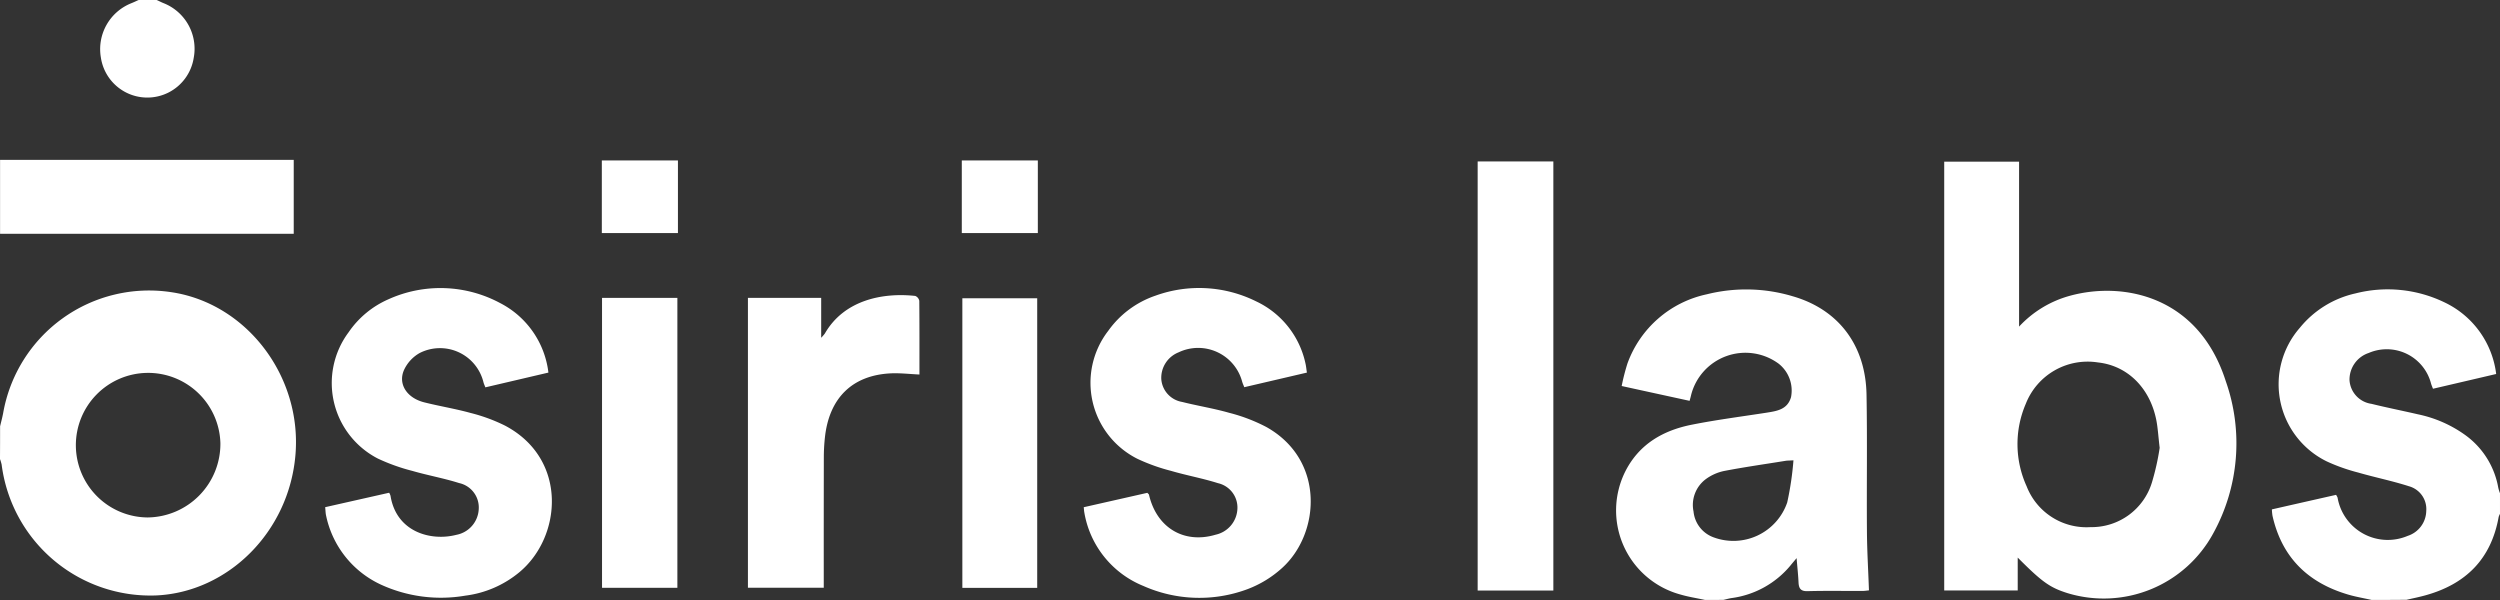 <svg xmlns="http://www.w3.org/2000/svg" width="300" height="72" viewBox="0 0 300 72"><rect x="0" y="0" width="300" height="72" fill="#333333" stroke="none"/><path d="M20,64.976c.125-.524.267-1.049.367-1.573A17.778,17.778,0,0,1,40.53,48.878C49.588,50.21,56.279,59,55.437,68.483c-.808,9.179-8.066,16.365-16.649,16.786a18.005,18.005,0,0,1-18.6-15.694,4.751,4.751,0,0,0-.2-.67C20,67.589,20,66.283,20,64.976ZM46.438,67a8.674,8.674,0,1,0-8.749,8.913A8.835,8.835,0,0,0,46.438,67Z" transform="translate(-19.99 -13.819)" fill="#fff"/><path d="M263.382,85.79c-.975-.215-1.966-.361-2.925-.645a10.457,10.457,0,0,1-6.591-14.852c1.683-3.257,4.558-4.856,7.924-5.527,2.975-.593,5.991-.98,8.983-1.444,1.242-.2,2.508-.37,2.941-1.865a4.1,4.1,0,0,0-1.483-4.014A6.725,6.725,0,0,0,261.724,61.2c-.042.2-.1.4-.183.7-2.675-.584-5.333-1.16-8.149-1.779a25.192,25.192,0,0,1,.7-2.725,13.013,13.013,0,0,1,9.533-8.286,19.457,19.457,0,0,1,10.291.241c5.491,1.581,8.749,5.87,8.858,11.792.1,5.5.008,11,.05,16.5.017,2.295.158,4.59.242,7-.2.017-.483.069-.758.069-2.2.009-4.4-.034-6.6.026-.8.026-1.058-.292-1.092-1.04-.042-.911-.142-1.822-.233-2.922-.333.4-.55.653-.75.9a11.081,11.081,0,0,1-7.074,3.894c-.325.052-.642.146-.967.215C264.848,85.79,264.115,85.79,263.382,85.79Zm10.624-16.752c-.558.034-.758.026-.95.06-2.466.4-4.933.748-7.383,1.22a5.68,5.68,0,0,0-2.166.963,3.862,3.862,0,0,0-1.492,3.9,3.67,3.67,0,0,0,2.35,3.077,6.827,6.827,0,0,0,8.891-4.16A36.764,36.764,0,0,0,274.006,69.038Z" transform="translate(-58.791 -13.799)" fill="#fff"/><path d="M359.127,85.79c-.941-.215-1.891-.37-2.816-.645-4.725-1.392-7.924-4.375-9.066-9.437a6.03,6.03,0,0,1-.075-.782c2.6-.593,5.15-1.169,7.7-1.745a1.85,1.85,0,0,1,.183.335,6.111,6.111,0,0,0,8.408,4.59,3.212,3.212,0,0,0,2.233-3,2.841,2.841,0,0,0-2.075-2.957c-2-.645-4.066-1.057-6.083-1.642a22.1,22.1,0,0,1-3.766-1.332,10.3,10.3,0,0,1-3.241-16.047,11.926,11.926,0,0,1,6.658-4.117A15.649,15.649,0,0,1,367.918,50.1a10.985,10.985,0,0,1,6.166,8.578c-2.558.6-5.041,1.178-7.583,1.771-.092-.232-.167-.413-.225-.593a5.488,5.488,0,0,0-7.491-3.7,3.365,3.365,0,0,0-2.3,3.275,3.064,3.064,0,0,0,2.633,2.828c1.85.456,3.708.825,5.566,1.255a14.909,14.909,0,0,1,5.75,2.536,9.9,9.9,0,0,1,3.9,6.266,4.785,4.785,0,0,0,.208.67v2.475a2.269,2.269,0,0,0-.158.361c-.908,5.114-4,8.071-8.733,9.4-.758.215-1.542.37-2.316.55C361.927,85.79,360.527,85.79,359.127,85.79Z" transform="translate(-74.543 -13.799)" fill="#fff"/><path d="M20,30.44H55.239v8.87H20Z" transform="translate(-19.992 -11.256)" fill="#fff"/><path d="M41.2,8.12c.267.12.525.258.8.37a5.881,5.881,0,0,1,3.641,6.567A5.635,5.635,0,0,1,34.5,15.03,5.932,5.932,0,0,1,38.11,8.524c.3-.12.6-.258.9-.4C39.735,8.12,40.468,8.12,41.2,8.12Z" transform="translate(-22.394 -8.12)" fill="#fff"/><path d="M308.8,78.2v3.945H299.98V30.69h8.983V50.484a12.982,12.982,0,0,1,6.1-3.7c6.391-1.753,15.424-.009,18.7,10.237a22.4,22.4,0,0,1-1.533,18.333,14.946,14.946,0,0,1-17.415,7.125C312.679,81.813,311.746,81.16,308.8,78.2Zm17.032-13.185c-.167-1.41-.217-2.372-.4-3.309-.767-3.876-3.466-6.532-6.983-6.919a7.97,7.97,0,0,0-8.683,4.968,12.23,12.23,0,0,0,.108,9.9,7.708,7.708,0,0,0,7.674,4.891A7.561,7.561,0,0,0,324.9,69.2,29.483,29.483,0,0,0,325.836,65.018Z" transform="translate(-66.674 -11.291)" fill="#fff"/><path d="M202.841,58.481c-2.541.593-5,1.169-7.516,1.753-.1-.258-.2-.464-.258-.679a5.466,5.466,0,0,0-7.633-3.5,3.29,3.29,0,0,0-2.067,3.215A3,3,0,0,0,187.859,62c1.875.473,3.791.774,5.65,1.306a20.486,20.486,0,0,1,4.475,1.71c7.066,3.962,6.441,12.772,1.892,16.9a12.984,12.984,0,0,1-4.166,2.553,16.526,16.526,0,0,1-12.5-.387,11.605,11.605,0,0,1-7.083-8.836c-.033-.163-.033-.327-.067-.61,2.583-.584,5.133-1.16,7.633-1.728.125.138.192.18.2.241.917,3.945,4.191,5.913,7.983,4.787a3.325,3.325,0,0,0,2.625-3.1,3,3,0,0,0-2.333-3.086c-1.842-.584-3.758-.928-5.608-1.47a22.689,22.689,0,0,1-4.041-1.444A10.2,10.2,0,0,1,179,53.47a11.508,11.508,0,0,1,5.666-4.22,15.4,15.4,0,0,1,12.074.679,10.71,10.71,0,0,1,5.933,7.478C202.749,57.733,202.774,58.068,202.841,58.481Z" transform="translate(-46.012 -13.77)" fill="#fff"/><path d="M66.82,74.632,74.494,72.9a1.411,1.411,0,0,1,.167.37c.7,4.349,4.841,5.466,7.883,4.684a3.3,3.3,0,0,0,2.7-3.043,3,3,0,0,0-2.35-3.172c-1.842-.584-3.758-.92-5.616-1.461A23.077,23.077,0,0,1,73.144,68.8a10.191,10.191,0,0,1-3.516-15.153A11.247,11.247,0,0,1,74.4,49.689a15.15,15.15,0,0,1,13.441.464,10.8,10.8,0,0,1,5.766,8.329c-2.533.593-5.016,1.178-7.566,1.771-.092-.241-.175-.413-.225-.6a5.372,5.372,0,0,0-7.649-3.524,4.487,4.487,0,0,0-1.908,2.089c-.708,1.685.4,3.318,2.441,3.833,1.842.464,3.725.765,5.558,1.272a20.516,20.516,0,0,1,4.125,1.513c7.591,3.988,6.858,13.374,1.717,17.62a12.6,12.6,0,0,1-6.466,2.793,17.279,17.279,0,0,1-10.074-1.3,11.758,11.758,0,0,1-6.666-8.483C66.862,75.216,66.853,74.976,66.82,74.632Z" transform="translate(-27.798 -13.771)" fill="#fff"/><path d="M232.79,30.66h9.083V82.152H232.79Z" transform="translate(-55.471 -11.287)" fill="#fff"/><path d="M148.282,58.853c-1.2-.06-2.258-.18-3.316-.146-4.7.18-7.533,2.931-8.033,7.753a22.34,22.34,0,0,0-.125,2.364q-.013,7.168-.008,14.336V84.44h-9.1V49.656h8.791v4.787a5.6,5.6,0,0,0,.433-.5c2.341-4.074,7.016-4.942,10.857-4.521a.8.8,0,0,1,.483.584C148.29,52.931,148.282,55.845,148.282,58.853Z" transform="translate(-37.949 -13.91)" fill="#fff"/><path d="M106.69,49.71h9.041V84.5H106.69Z" transform="translate(-34.446 -13.964)" fill="#fff"/><path d="M167.563,84.518H158.58V49.76h8.983Z" transform="translate(-43.098 -13.971)" fill="#fff"/><path d="M115.793,30.52v8.715H106.66V30.52Z" transform="translate(-34.441 -11.267)" fill="#fff"/><path d="M158.5,39.235V30.52h9.124v8.715Z" transform="translate(-43.085 -11.267)" fill="#fff"/></svg>